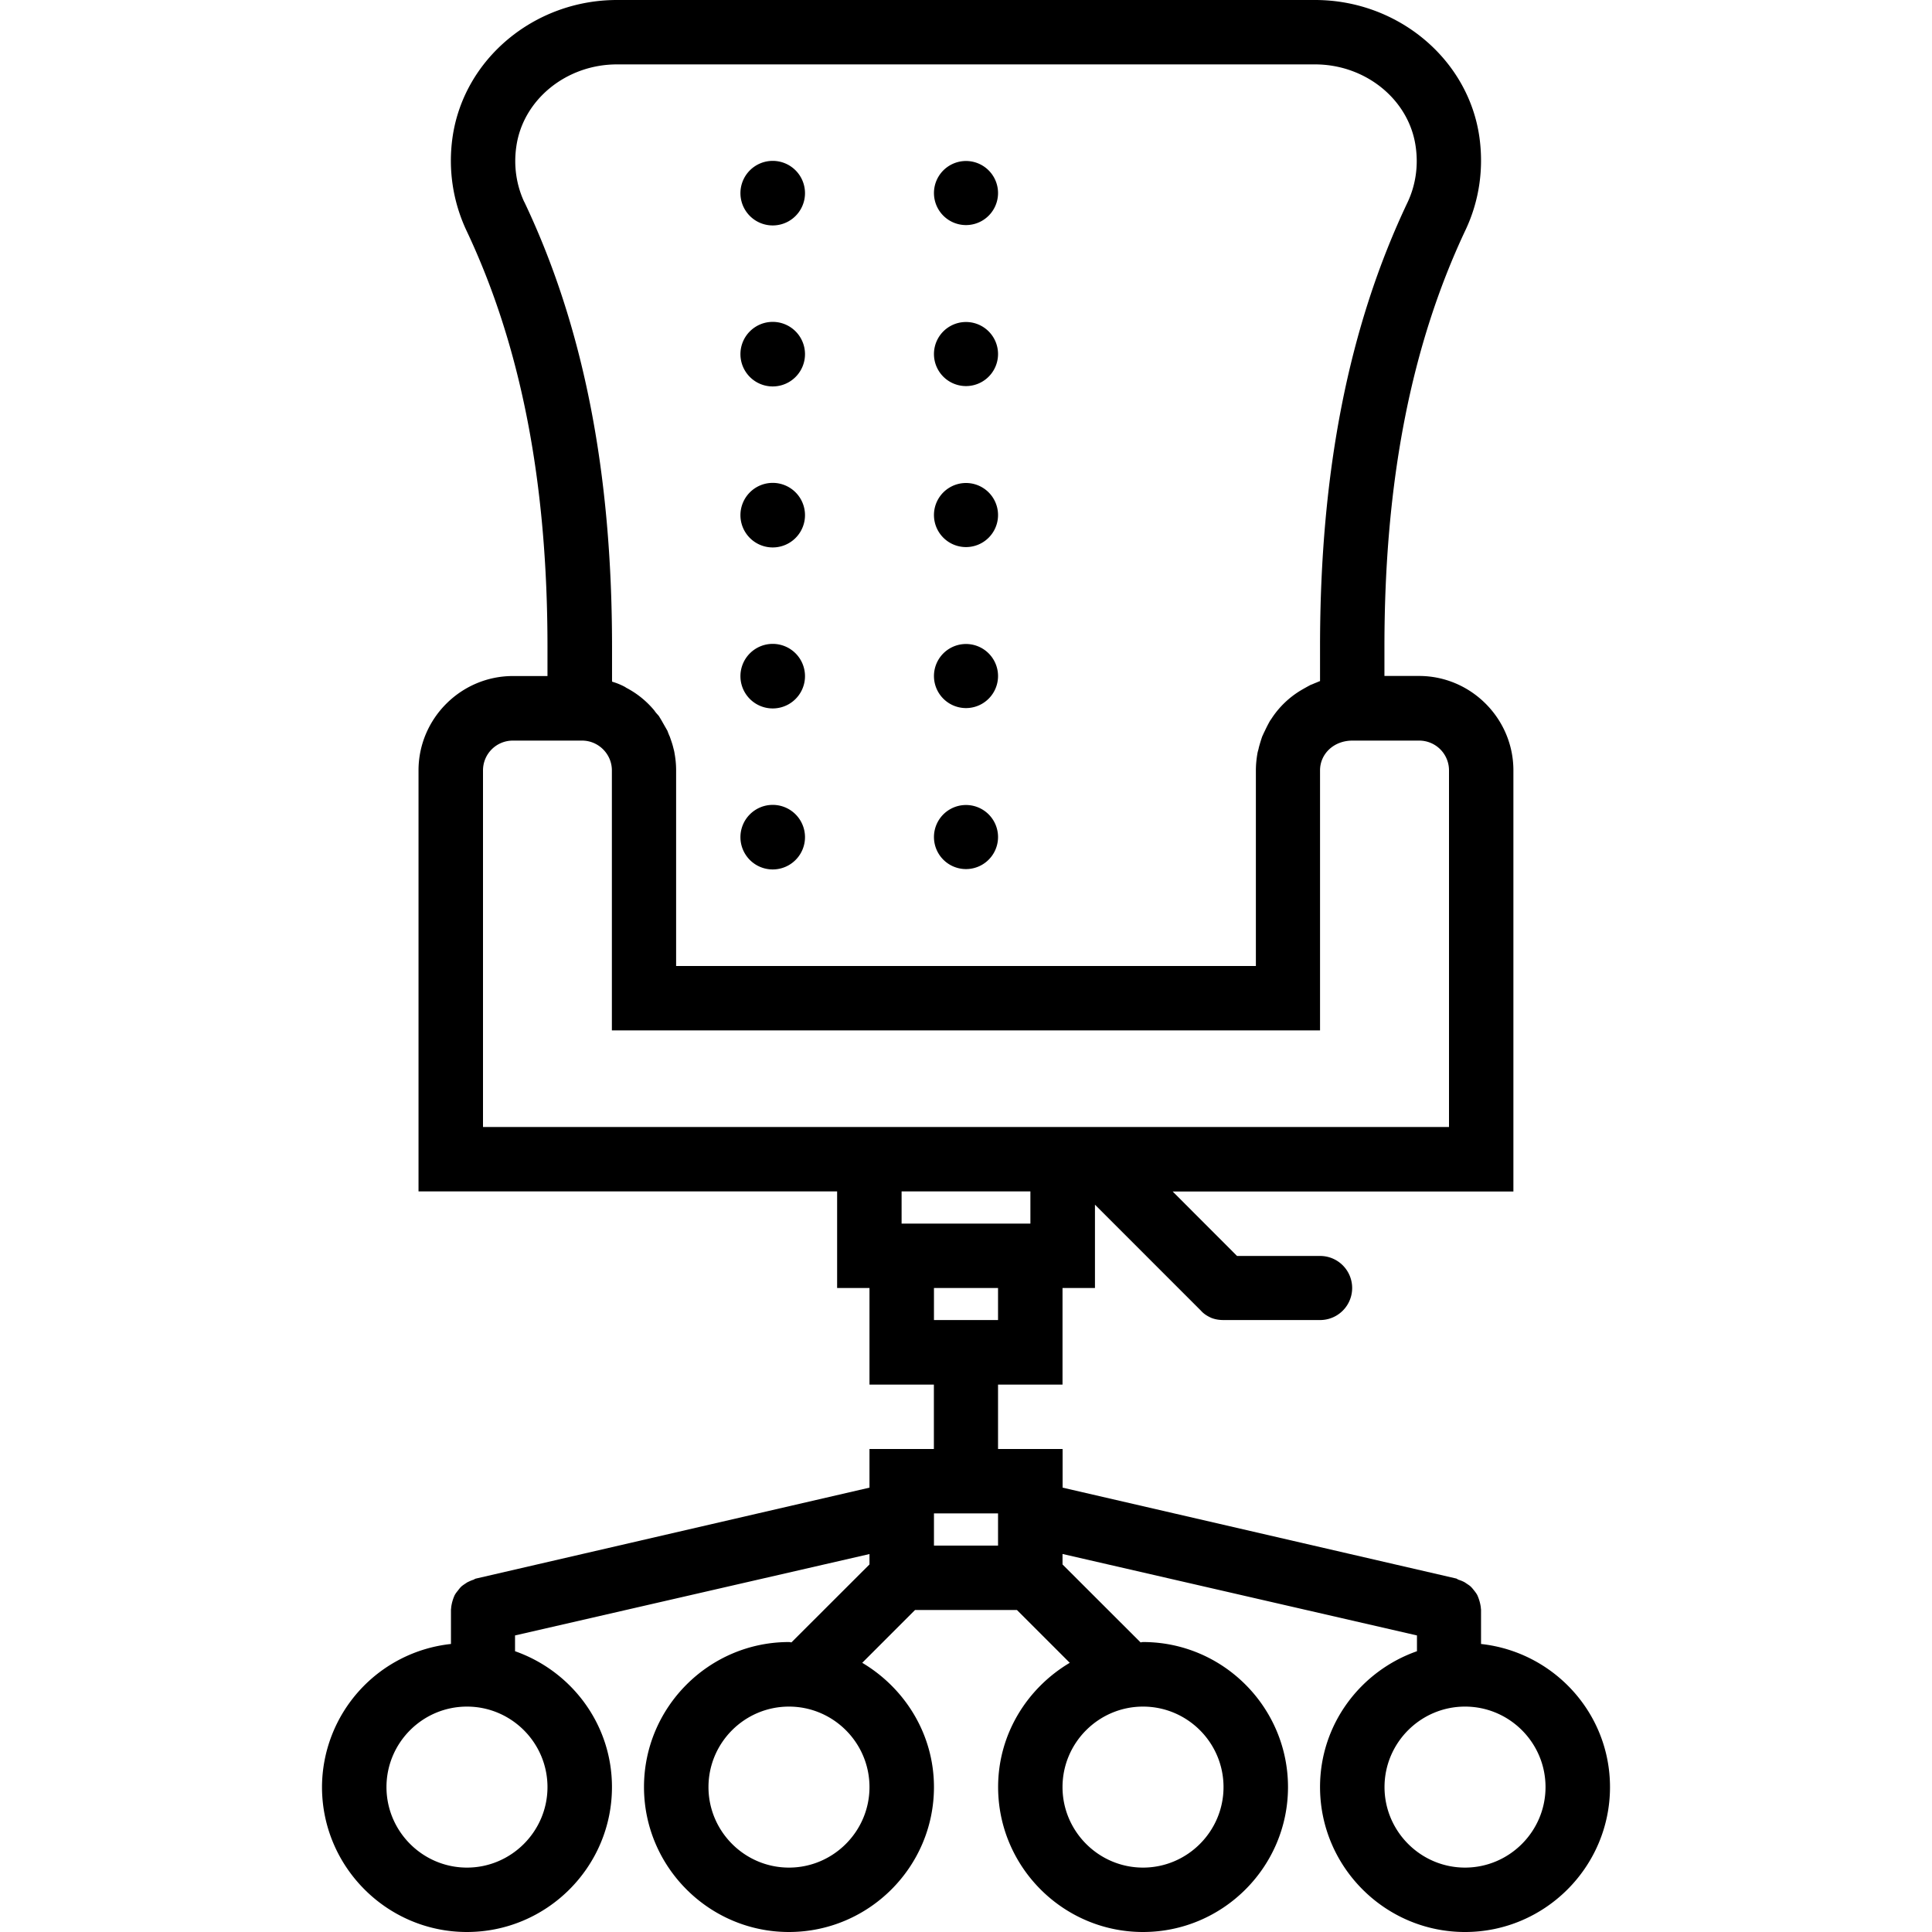 <svg xmlns="http://www.w3.org/2000/svg" width="32" height="32" viewBox="0 0 24 24">
    <path d="M18.398 20.422V20c0-.012-.003-.023-.003-.035a.553.553 0 0 0-.043-.149c-.012-.023-.028-.043-.043-.062-.016-.02-.032-.04-.051-.055-.02-.015-.04-.027-.063-.043a.423.423 0 0 0-.074-.031c-.012-.004-.02-.012-.031-.016L13.2 18.48V18h-.802v-.8h.801V16h.403v-1.035l1.316 1.316c.035.04.078.067.129.09.05.02.101.027.152.027h1.2a.398.398 0 1 0 0-.796h-1.032l-.8-.801H18.8V9.57c0-.645-.528-1.173-1.172-1.173h-.43v-.363c0-2.055.332-3.75 1.012-5.187.164-.352.223-.746.168-1.141C18.242.734 17.363 0 16.336 0H7.664C6.637 0 5.758.734 5.621 1.71c-.055.392.004.786.168 1.142.68 1.433 1.012 3.128 1.012 5.183v.363h-.43c-.644 0-1.172.528-1.172 1.172v5.23h5.2V16h.402v1.2h.8v.8h-.8v.48l-4.89 1.13c-.013.003-.02.011-.032.015-.027.008-.05.02-.074.031-.024.016-.043.028-.063.043-.02.016-.035.035-.05.055-.016.02-.032.039-.044.062a.522.522 0 0 0-.043.149c0 .012-.003.023-.003.035v.422A1.794 1.794 0 0 0 4 22.199C4 23.191 4.809 24 5.8 24c.993 0 1.802-.809 1.802-1.8 0-.782-.504-1.442-1.204-1.688v-.196l4.403-1.011v.129l-.969.968c-.012 0-.02-.004-.031-.004-.992 0-1.801.809-1.801 1.801C8 23.191 8.809 24 9.8 24c.993 0 1.802-.809 1.802-1.8 0-.66-.364-1.231-.891-1.544l.656-.656h1.266l.656.656c-.527.313-.89.883-.89 1.543 0 .992.808 1.801 1.8 1.801S16 23.191 16 22.2c0-.993-.809-1.802-1.8-1.802-.012 0-.02.004-.032.004l-.969-.968v-.13l4.403 1.012v.196c-.7.246-1.204.906-1.204 1.687 0 .992.809 1.801 1.801 1.801.992 0 1.801-.809 1.801-1.8 0-.923-.703-1.68-1.602-1.778zM6.512 2.508c-.098-.211-.133-.45-.098-.688.082-.582.621-1.02 1.25-1.02h8.672c.629 0 1.168.438 1.25 1.02.035.239 0 .477-.098.688-.734 1.543-1.09 3.351-1.09 5.527v.426c-.015.004-.03.012-.05.02-.02.007-.043.019-.067.027-.043.023-.086.047-.125.07a1.13 1.13 0 0 0-.344.324c-.011.016-.023.036-.035.051a2.018 2.018 0 0 0-.066.129c-.012.023-.02.043-.031.066a1.93 1.93 0 0 0-.043.141c-.004.024-.012.043-.016.066-.012.067-.02.141-.02.215V12H8.399V9.57c0-.074-.007-.144-.02-.215-.003-.023-.01-.046-.015-.066-.011-.047-.027-.09-.043-.137-.011-.023-.02-.047-.03-.074l-.06-.105c-.015-.028-.03-.051-.046-.078-.02-.024-.04-.043-.055-.067a1.13 1.13 0 0 0-.352-.285l-.011-.008a.816.816 0 0 0-.16-.066l-.004-.004v-.43c0-2.176-.356-3.984-1.09-5.527zM6 14V9.57a.37.37 0 0 1 .371-.37h.86c.203 0 .37.167.37.37v3.23h8.797V9.57c0-.203.168-.37.403-.37h.828a.37.37 0 0 1 .371.37V14zm6.8.8v.4h-1.6v-.4zm-.402 1.2v.398h-.796V16zm-5.597 6.2c0 .55-.45 1-1 1-.551 0-1-.45-1-1 0-.552.449-1 1-1 .55 0 1 .448 1 1zm3 1c-.551 0-1-.45-1-1 0-.552.449-1 1-1 .55 0 1 .448 1 1 0 .55-.45 1-1 1zm5.398-1c0 .55-.449 1-1 1-.55 0-1-.45-1-1 0-.552.45-1 1-1 .551 0 1 .448 1 1zm-3.597-3.4h.796v.4h-.796zm6.597 4.4c-.55 0-1-.45-1-1 0-.552.45-1 1-1 .551 0 1 .448 1 1 0 .55-.449 1-1 1zm0 0"/>
    <path d="M10 2.398a.401.401 0 1 1-.802.003.401.401 0 0 1 .802-.003zm0 0M12.398 2.398a.398.398 0 1 1-.796 0 .398.398 0 1 1 .796 0zm0 0M14.8 2.398a.401.401 0 1 1 0 0zm0 0M10 4.398a.401.401 0 1 1-.802.003.401.401 0 0 1 .802-.003zm0 0M12.398 4.398a.398.398 0 1 1-.796 0 .398.398 0 1 1 .796 0zm0 0M14.8 4.398a.401.401 0 1 1 0 0zm0 0M10 6.398a.401.401 0 1 1-.802.003.401.401 0 0 1 .802-.003zm0 0M12.398 6.398a.398.398 0 1 1-.796 0 .398.398 0 1 1 .796 0zm0 0M14.8 6.398a.401.401 0 1 1 0 0zm0 0M10 8.398a.401.401 0 1 1-.802.003.401.401 0 0 1 .802-.003zm0 0M12.398 8.398a.398.398 0 1 1-.796 0 .398.398 0 1 1 .796 0zm0 0M14.8 8.398a.401.401 0 1 1 0 0zm0 0M10 10.398a.401.401 0 1 1-.802.003.401.401 0 0 1 .802-.003zm0 0M12.398 10.398a.398.398 0 1 1-.796 0 .398.398 0 1 1 .796 0zm0 0M14.8 10.398a.401.401 0 1 1 0 0zm0 0"/>
</svg>
